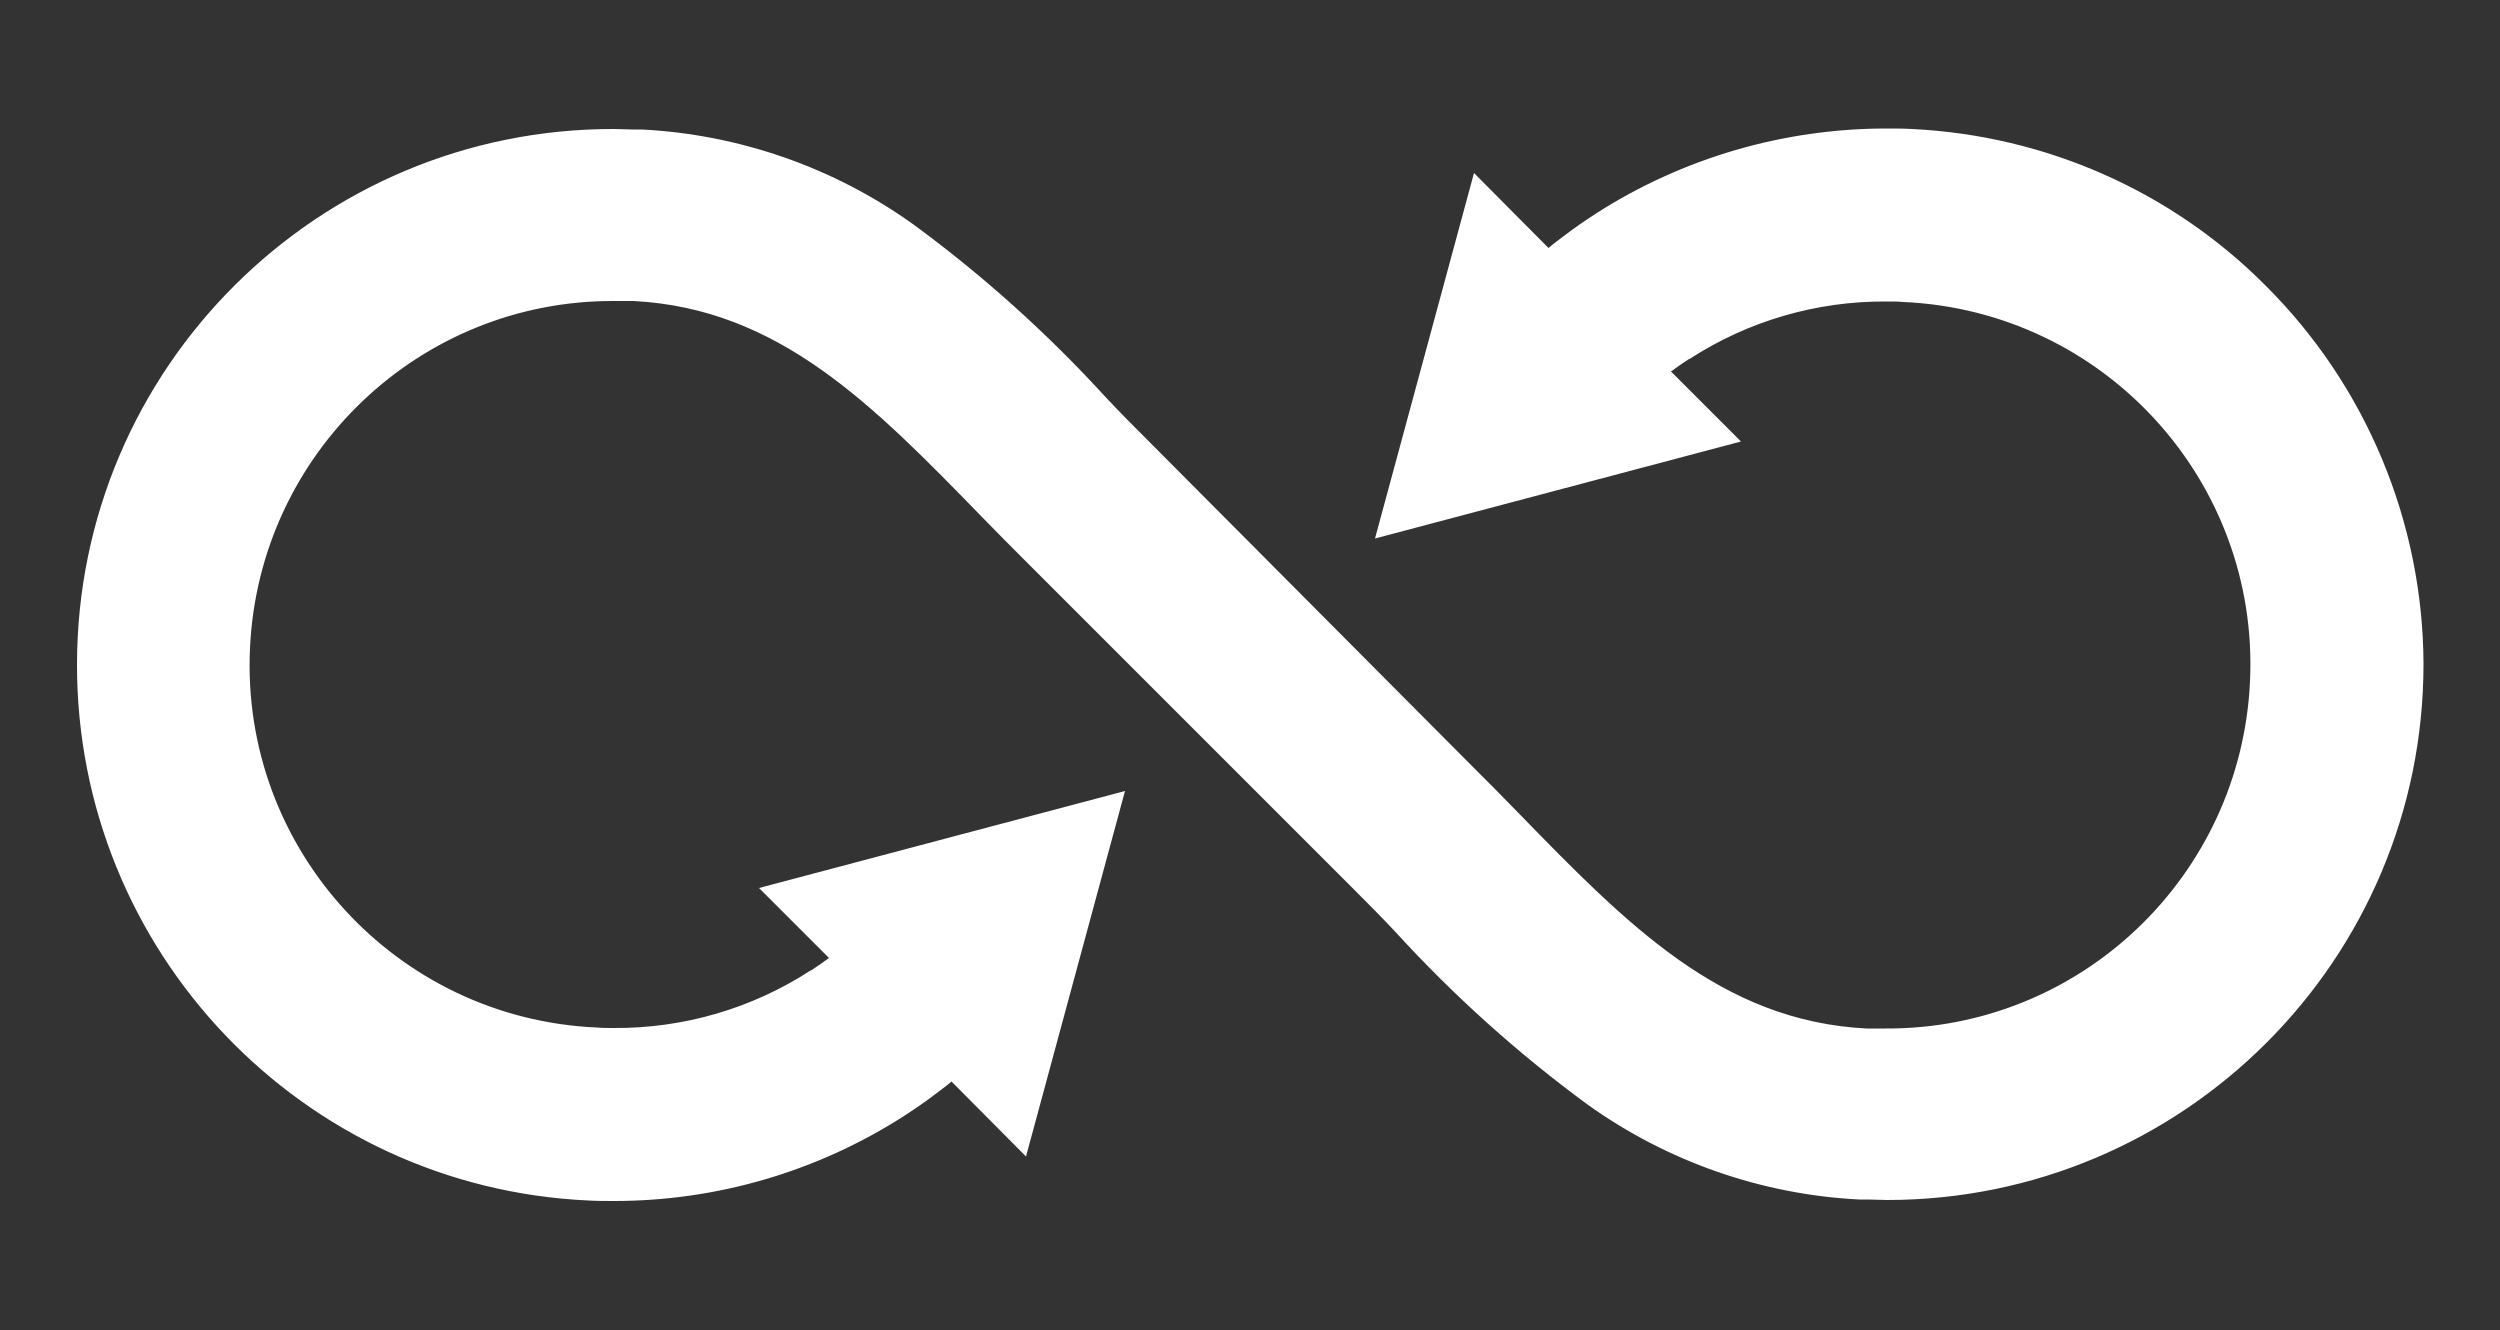 <?xml version="1.0" encoding="utf-8"?>
<!-- Generator: Adobe Illustrator 22.0.0, SVG Export Plug-In . SVG Version: 6.00 Build 0)  -->
<svg version="1.1" id="Layer_1" xmlns="http://www.w3.org/2000/svg" xmlns:xlink="http://www.w3.org/1999/xlink" x="0px" y="0px"
	 viewBox="0 0 500 266" style="enable-background:new 0 0 500 266;" xml:space="preserve">
<rect x="0" y="0" width="500" height="266" fill="#333333" stroke="none"/>
<style type="text/css">
	.st0{fill:#FFFFFF;}
</style>
<g id="Path_6108_1_">
	

	<g>
		<path class="st0" d="M453.1,57.1c-18.8-18.9-44-30-70.7-31.3c-1.7-0.1-3.4-0.1-5.1-0.1l0,0c-20.6,0-40.8,5.9-58.1,17
			c-2.3,1.5-4.5,3-6.7,4.7c-0.9,0.7-1.9,1.4-2.8,2.2l-14.9-15l-19.8,73.1l73.2-19.4l-14-14c1.2-0.9,2.4-1.7,3.6-2.5h0.1
			c11.7-7.6,25.4-11.6,39.4-11.5c1.1,0,2.3,0,3.4,0.1c40.1,1.8,71.2,35.8,69.3,75.9c-1.8,38.9-33.9,69.6-72.9,69.4
			c-0.8,0-1.7,0-2.6,0h-0.3h-0.5h-0.4c-29.1-1.5-47.9-20.8-69.7-43.2c-3-3.1-6.1-6.2-9.2-9.3L230,88.5c-3-3-6-6-8.9-9.1
			c-11.6-12.7-24.5-24.3-38.4-34.5c-15.9-11.4-34.8-18-54.3-19h-0.8h-0.4h-0.6c-1.3,0-2.5-0.1-3.8-0.1
			c-59.2-0.1-107.3,47.8-107.4,107c-0.1,57.4,45,104.7,102.3,107.3c1.7,0.1,3.4,0.1,5.1,0.1c20.6,0,40.7-5.9,58-17
			c2.3-1.5,4.5-3,6.7-4.7c0.9-0.7,1.9-1.4,2.8-2.2l14.9,15l19.8-73.1l-73.2,19.4l14,14c-1.2,0.9-2.4,1.7-3.6,2.5h-0.1
			c-11.7,7.6-25.4,11.6-39.4,11.5l0,0c-1.1,0-2.3,0-3.4-0.1c-40.1-1.8-71.2-35.8-69.3-75.9c1.8-38.9,33.9-69.6,72.9-69.4
			c0.8,0,1.7,0,2.6,0h0.3h0.5h0.4c29.1,1.5,47.9,20.8,69.7,43.2c3,3.1,6.1,6.2,9.2,9.3l64.6,64.6c3,3,6,6,8.9,9.1
			c11.6,12.7,24.5,24.3,38.4,34.5c15.9,11.4,34.8,18,54.3,19h0.8h0.4h0.6c1.3,0,2.5,0.1,3.8,0.1c59.2,0,107.3-48,107.3-107.2
			C484.6,104.5,473.3,77.2,453.1,57.1L453.1,57.1z"/>
	</g>
</g>
</svg>
